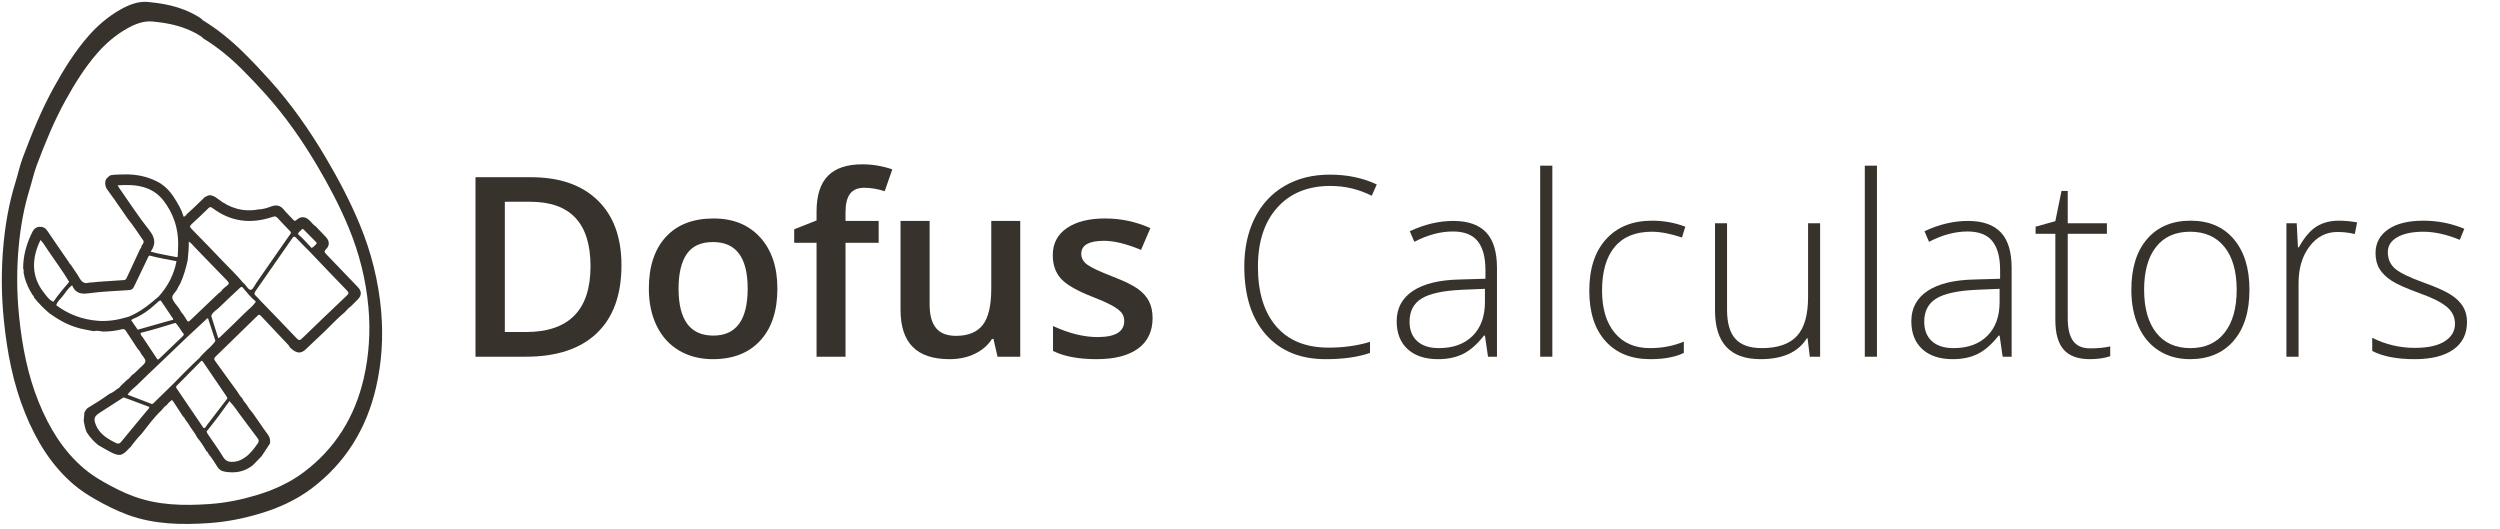 <?xml version="1.0" encoding="utf-8"?>
<!-- Generator: Adobe Illustrator 16.0.0, SVG Export Plug-In . SVG Version: 6.00 Build 0)  -->
<!DOCTYPE svg PUBLIC "-//W3C//DTD SVG 1.1//EN" "http://www.w3.org/Graphics/SVG/1.1/DTD/svg11.dtd">
<svg version="1.1" id="Layer_1" xmlns="http://www.w3.org/2000/svg" xmlns:xlink="http://www.w3.org/1999/xlink" x="0px" y="0px"
	 width="1172.312px" height="248px" viewBox="0 0 1172.312 248" enable-background="new 0 0 1172.312 248" xml:space="preserve">
<g>
	<g>
		<path fill-rule="evenodd" clip-rule="evenodd" fill="#37322C" d="M178.731,145.867c-1.235-14.082-4.656-27.659-10.083-40.725
			c-4.491-10.813-9.932-21.134-15.885-31.208c-7.672-12.983-16.266-25.269-26.383-36.487c-3.823-4.24-7.72-8.392-11.771-12.409
			c-5.961-5.907-12.387-11.226-19.578-15.586c0.001,0.001,0.002,0.002,0.004,0.004l-0.014-0.01c0.003,0.002,0.007,0.004,0.01,0.006
			c-0.312-0.309-0.585-0.679-0.945-0.915c-4.888-3.204-10.209-5.154-15.958-6.359c-2.882-0.604-5.799-0.964-8.659-1.252
			c-4.774-0.479-9.282,1.423-13.309,3.736c-5.546,3.185-10.45,7.366-14.677,12.199c-6.449,7.371-11.553,15.636-16.286,24.212
			c-5.777,10.47-10.234,21.472-14.431,32.608c-1.496,3.973-2.374,8.152-3.627,12.196c-2.913,9.399-4.593,19.022-5.506,28.757
			c-1.119,11.938-1.024,23.897,0.208,35.859c1.53,14.85,4.296,29.364,9.944,43.267c5.223,12.854,12.218,24.454,22.905,33.549
			c3.013,2.563,6.296,4.701,9.75,6.679c5,2.861,10.095,5.461,15.489,7.437c12.43,4.55,25.362,4.745,38.318,3.85
			c7.988-0.553,15.849-2.123,23.565-4.421c8.714-2.595,16.946-6.284,24.17-11.704c15.965-11.979,25.874-28.086,30.345-47.439
			C179.048,169.935,179.787,157.917,178.731,145.867z M170.552,177.493c-4.141,17.921-13.315,32.835-28.099,43.928
			c-6.689,5.019-14.312,8.435-22.381,10.837c-7.145,2.128-14.424,3.582-21.82,4.094c-11.997,0.83-23.972,0.648-35.481-3.564
			c-4.995-1.828-9.712-4.237-14.342-6.886c-3.199-1.832-6.24-3.811-9.029-6.185c-9.896-8.421-16.373-19.163-21.209-31.065
			c-5.23-12.873-7.791-26.313-9.208-40.063c-1.141-11.076-1.229-22.151-0.193-33.204c0.845-9.015,2.4-17.926,5.098-26.629
			c1.161-3.744,1.974-7.615,3.359-11.293c3.886-10.313,8.014-20.5,13.363-30.195c4.383-7.942,9.109-15.595,15.08-22.42
			c3.915-4.475,8.456-8.346,13.591-11.295c3.729-2.142,7.903-3.903,12.324-3.459c2.648,0.266,5.35,0.599,8.018,1.159
			c5.324,1.117,10.25,2.923,14.777,5.889c0.334,0.219,0.586,0.562,0.877,0.849c6.658,4.037,12.607,8.961,18.126,14.432
			c3.751,3.719,7.359,7.564,10.899,11.489c9.368,10.388,17.326,21.764,24.431,33.787c5.512,9.329,10.55,18.885,14.709,28.897
			c5.025,12.099,8.193,24.671,9.336,37.71C173.756,155.461,173.071,166.59,170.552,177.493z"/>
		<polygon fill-rule="evenodd" clip-rule="evenodd" fill="#37322C" points="95.278,17.99 95.276,17.988 95.265,17.98 		"/>
	</g>
	<path fill="#37322C" d="M167.822,134.644c-4.953-5.167-9.885-10.358-14.878-15.487c-0.827-0.851-1.072-1.317-0.076-2.279
		c1.783-1.721,1.694-3.868-0.007-5.688c-1.002-1.072-2.025-2.125-3.038-3.186c-0.58-0.606-1.157-1.214-1.735-1.82
		c-1.162-0.722-1.946-1.842-2.897-2.781c-1.984-1.953-4.053-2.104-6.137-0.266c-0.686,0.605-1,0.546-1.572-0.097
		c-1.462-1.646-3.104-3.137-4.495-4.839c-1.667-2.046-3.607-2.219-5.893-1.366c-1.939,0.725-3.914,1.333-6.015,1.38
		c-7.106,1.32-13.369-0.625-18.966-4.99c-1.139-0.888-2.285-1.605-3.75-1.697c-0.845,0.113-1.585,0.496-2.317,0.905
		c-1.892,1.817-3.783,3.637-5.674,5.455c-0.899,0.811-1.798,1.624-2.697,2.435c-0.348,0.58-0.789,1.053-1.524,1.36
		c-0.341-0.931-0.671-1.827-1.002-2.729c-0.307-0.64-0.612-1.28-0.918-1.92c-1.995-3.618-4.066-7.18-7.354-9.834
		c-0.567-0.412-1.136-0.826-1.704-1.239c-4.586-2.679-9.562-4.004-14.844-4.17c-2.071-0.066-4.148,0.068-6.223,0.112
		c-0.741,0.085-1.483,0.169-2.226,0.253c-0.854,0.507-1.601,1.139-2.167,1.963c-0.645,1.39-0.412,2.754,0.126,4.107
		c0.456,0.642,0.911,1.281,1.365,1.923c0.763,1.059,1.529,2.117,2.294,3.177c2.167,3.126,4.336,6.249,6.505,9.375
		c2.632,3.267,4.918,6.781,7.291,10.234c0.268,0.932-0.365,1.524-0.824,2.183c-0.085,0.68-0.377,1.266-0.821,1.779
		c-2.115,4.531-4.239,9.058-6.335,13.597c-0.272,0.588-0.679,0.806-1.277,0.846c-4.078,0.271-8.154,0.553-12.23,0.828
		c-0.624,0.069-1.248,0.137-1.871,0.204c-0.752,0.057-1.502,0.111-2.253,0.168c-2.08,0.642-3.313-0.273-4.341-2.059
		c-1.263-2.195-2.771-4.249-4.174-6.363c-0.322-0.185-0.591-0.41-0.637-0.812c-3.463-5.039-6.957-10.056-10.37-15.128
		c-0.939-1.393-2.163-1.938-3.728-1.814c-1.512,0.119-2.512,0.934-3.221,2.338c-2.743,5.428-4.383,11.114-4.353,17.234
		c0.311,0.594,0.288,1.225,0.191,1.863c0.165,0.76,0.329,1.521,0.493,2.282c0.757,2.873,2.038,5.516,3.582,8.039
		c0.392,0.416,0.806,0.82,0.87,1.433c2.127,2.695,4.525,5.128,7.143,7.344c4.09,2.957,8.424,5.416,13.317,6.83
		c2.42,0.697,4.898,1.056,7.352,1.559c0.112-0.048,0.228-0.06,0.347-0.038c1.391-0.282,2.751-0.001,4.114,0.23
		c3.004,0.011,5.973-0.321,8.876-1.08c0.958-0.249,1.434,0.049,1.931,0.829c1.831,2.868,3.727,5.69,5.6,8.53
		c0.742,0.609,1.178,1.428,1.576,2.275c2.658,3.476,2.677,3.497-0.488,6.36c-1.354,1.226-2.504,2.684-4.082,3.66
		c-0.555,0.776-1.152,1.512-2.008,1.985c-0.971,0.919-1.942,1.839-2.914,2.758c-0.514,0.709-1.105,1.326-1.932,1.677
		c-1.058,0.92-2.205,1.697-3.514,2.217c-3.275,2.37-6.683,4.536-10.153,6.605c-0.726,0.568-1.217,1.312-1.597,2.137
		c-0.105,1.323-0.212,2.646-0.317,3.971c0.345,1.795,0.655,3.598,1.403,5.285c1.466,2.295,3.265,4.292,5.375,6.011
		c1.787,1.017,3.548,2.077,5.362,3.043c4.538,2.413,5.87,2.173,9.19-1.547c0.2-0.225,0.45-0.403,0.677-0.602
		c1.567-2.189,3.288-4.25,5.15-6.191c2.983-3.801,5.82-7.727,9.367-11.051c0.706-0.924,1.455-1.808,2.46-2.427
		c0.458-0.626,0.904-1.262,1.6-1.658c0.402-0.541,0.771-1.005,1.339-0.117c1.479,2.31,2.99,4.598,4.487,6.894
		c0.58,0.541,1.049,1.157,1.326,1.91c0.922,0.951,1.552,2.107,2.236,3.228c1.137,1.64,2.378,3.215,3.26,5.022
		c1.672,1.936,3.027,4.087,4.273,6.313c0.556,0.303,0.863,0.785,1.021,1.382c1.653,1.892,2.903,4.064,4.26,6.157
		c0.861,1.325,1.882,1.881,3.501,2.149c4.847,0.805,9.198,0.017,13.067-3.077c1.356-1.401,2.711-2.801,4.066-4.201
		c1.293-1.967,2.589-3.93,3.883-5.894c0.342-1.662-0.033-3.099-1.101-4.46c-1.279-1.634-2.405-3.387-3.599-5.09
		c-1.089-1.562-2.179-3.125-3.268-4.689c-1.174-1.325-2.216-2.746-3.104-4.278c-0.75-0.838-1.447-1.71-1.896-2.756
		c-1.007-0.891-1.612-2.078-2.333-3.182c-0.408-0.553-0.817-1.105-1.226-1.657c-3.047-4.222-6.081-8.451-9.148-12.656
		c-0.564-0.77-0.584-1.291,0.158-2.009c6.562-6.34,13.086-12.722,19.612-19.098c0.53-0.519,0.911-0.872,1.607-0.125
		c4.338,4.651,8.719,9.262,13.088,13.887c0.209,0.348,0.421,0.697,0.633,1.047c0.507,0.424,0.989,0.884,1.525,1.27
		c2.107,1.505,3.868,1.422,5.771-0.349c2.959-2.753,5.877-5.551,8.812-8.328c0.66-0.657,1.318-1.316,1.978-1.975
		c2.493-2.449,4.911-4.979,7.63-7.191c0.911-0.939,1.707-2.003,2.829-2.725c1.078-1.078,2.15-2.163,3.236-3.234
		C169.635,138.571,169.66,136.558,167.822,134.644z M141.503,107.602c0.375-0.512,0.719-0.137,1.029,0.178
		c1.877,1.897,3.757,3.793,5.641,5.684c0.461,0.462,0.347,0.846-0.105,1.217c-0.649,0.534-1.119,1.289-1.956,1.589
		c-2.062-2.2-4.062-4.46-6.339-6.447l0,0C139.873,108.712,140.95,108.36,141.503,107.602z M137.278,109.778
		c-0.017-0.012-0.032-0.026-0.048-0.039C137.246,109.751,137.261,109.767,137.278,109.778z M137.095,109.626
		c-0.017-0.015-0.033-0.032-0.05-0.047C137.062,109.594,137.078,109.612,137.095,109.626z M136.746,109.263
		c-0.112-0.134-0.221-0.28-0.326-0.438l0,0C136.525,108.983,136.633,109.129,136.746,109.263z M89.828,105.123
		c2.666-2.438,5.29-4.923,7.867-7.455c0.709-0.696,1.116-0.734,1.94-0.112c8.657,6.547,18.162,7.567,28.279,4.123
		c0.948-0.324,1.514-0.252,2.194,0.491c2.062,2.255,4.201,4.441,6.312,6.655c0.038,0.822-0.582,1.327-0.984,1.91
		c-5.041,7.284-10.104,14.556-15.169,21.822c-0.838,1.198-1.589,3.162-2.618,3.333c-1.166,0.192-2.024-1.83-3.09-2.815
		c-0.133-0.122-0.284-0.225-0.426-0.335c-3.146-3.84-6.781-7.223-10.188-10.813c-4.681-4.932-9.412-9.815-14.19-14.651
		C88.857,106.367,88.972,105.906,89.828,105.123z M84.554,132.903c1.598-3.471,2.616-7.128,3.447-10.844
		c0.242-2.861,0.607-5.712,0.521-8.753c1.149,0.585,1.783,1.558,2.548,2.346c5.157,5.304,10.247,10.669,15.44,15.933
		c0.998,1.013,1.012,1.593-0.091,2.383c-0.74,0.531-1.401,1.168-2.097,1.758c-0.484,0.893-1.317,1.431-2.07,2.05
		c-0.686,0.652-1.371,1.306-2.057,1.958c-3.685,3.502-7.384,6.99-11.041,10.52c-0.718,0.694-1.119,0.714-1.611-0.193
		c-0.493-0.91-1.114-1.75-1.678-2.623c-0.848-0.866-1.424-1.914-1.991-2.972c-0.048-0.037-0.112-0.064-0.143-0.111
		c-1.003-1.457-2.44-2.795-2.884-4.406c-0.461-1.676,1.519-2.822,2.22-4.315C83.503,134.694,84.052,133.812,84.554,132.903z
		 M56.034,88.345c-0.275-0.392-0.514-0.809-0.909-1.432c8.508-0.622,16.423,0.298,21.801,7.486
		c4.161,5.562,6.496,12.053,6.623,19.144c0.037,2.079-0.12,4.161-0.188,6.242c0.042,0.328,0.019,0.63-0.323,0.803l-0.036,0.025
		c-4.117-0.853-8.284-1.468-12.341-2.604c2.585-3.617,2.077-6.634-0.764-10.195C64.938,101.595,60.619,94.865,56.034,88.345z
		 M20.629,137.286c-5.947-7.42-5.923-16.06-1.633-24.76c1.434,1.487,2.415,3.234,3.516,4.877c3.307,4.928,6.893,9.666,9.931,14.774
		c-2.609,2.997-5.149,6.051-7.403,9.33C23,140.698,21.9,138.87,20.629,137.286z M61.521,150.161
		c-0.373-0.576-0.579-1.281-1.262-1.616c-4.767,1.409-9.547,2.312-14.606,1.866c-7.153-0.631-13.55-2.989-19.268-7.28
		c-0.453-0.31-0.822-0.688-1.1-1.143c0.277,0.455,0.646,0.833,1.1,1.143c0.455-1.738,1.84-2.851,2.913-4.139
		c1.465-1.761,2.545-3.871,4.522-5.188c1.42,3.458,3.834,4.254,7.536,3.749c6.343-0.863,12.775-1.085,19.175-1.521
		c1.209-0.081,1.843-0.619,2.34-1.676c2.047-4.365,4.164-8.697,6.256-13.04c0.26-0.54,0.394-1.166,0.976-1.498
		c4.166,1.155,8.436,1.816,12.668,2.656c-1.195,6.332-4.073,11.814-8.374,16.578c-4.326,3.737-8.749,7.334-14.139,9.493
		C60.942,148.879,61.148,149.584,61.521,150.161c0.233-0.186,0.44-0.441,0.705-0.547c4.194-1.679,7.772-4.271,11.061-7.316
		c0.607-0.563,1.146-1.296,2.076-1.411c1.75,2.592,3.502,5.182,5.249,7.776c0.268,0.396,0.684,0.729,0.591,1.292
		c0.413,0.254,0.754,0.559,0.93,0.983c-0.176-0.426-0.518-0.729-0.93-0.981c-0.702,0.175-1.41,0.334-2.106,0.531
		c-4.838,1.368-9.675,2.744-14.513,4.117C63.564,153.124,62.542,151.642,61.521,150.161z M69.092,192.345
		c-4.054,4.91-8.16,9.78-12.174,14.724c-0.86,1.058-1.531,1.173-2.739,0.572c-2.821-1.405-5.503-2.941-7.513-5.447
		c-0.657-0.821-1.222-1.689-1.611-2.662c-1.298-3.263-0.991-4.246,1.897-6.112c3.652-2.358,7.309-4.709,10.965-7.064
		c0.629,0.212,1.267,0.406,1.888,0.639c3.399,1.268,6.793,2.545,10.189,3.819C70.045,191.53,69.464,191.895,69.092,192.345z
		 M106.319,186.01c0.163,0.239,0.205,0.561,0.301,0.842c-3.202,4.194-6.391,8.396-9.626,12.562c-0.4,0.516-0.572,1.435-1.558,1.287
		c0.319,0.681,0.81,1.211,1.431,1.631c3.763-4.604,7.282-9.394,10.738-14.23c2.384,2.467,4.149,5.411,6.246,8.101
		c2.366,3.037,4.556,6.211,6.921,9.248c0.742,0.952,0.723,1.598,0.051,2.547c-1.775,2.504-3.574,4.96-6.191,6.68
		c-1.397,0.917-2.871,1.635-4.548,1.823c-2.197,0.247-4.06,0.091-5.436-2.206c-2.197-3.662-4.765-7.103-7.159-10.649
		c-0.269-0.397-0.419-0.875-0.625-1.313c-0.619-0.418-1.11-0.949-1.429-1.63c-4.264-6.284-8.529-12.567-12.793-18.854
		c-0.247-0.838,0.443-1.181,0.89-1.635c3.617-3.668,7.244-7.327,10.867-10.989c0.439-0.057,0.648,0.227,0.866,0.544
		C98.949,175.181,102.642,180.59,106.319,186.01z M101.007,159.813c-1.376,2.343-3.664,3.832-5.448,5.793
		c-0.612,0.673-1.364,1.224-1.819,2.039c-4.385,4.057-8.562,8.325-12.736,12.598c0.783,0.089,0.972,0.783,1.345,1.292
		c-0.373-0.509-0.562-1.203-1.345-1.292c-2.685,2.628-5.365,5.263-8.07,7.872c-0.515,0.495-0.944,1.12-1.681,1.353
		c-3.796-1.459-7.592-2.916-11.389-4.373c-0.189,0.123-0.379,0.245-0.57,0.368c0.19-0.123,0.38-0.247,0.57-0.368
		c1.065-1.893,2.909-3.037,4.396-4.519c3.444-3.428,7.001-6.738,10.513-10.095l0,0c4.371-4.183,8.741-8.364,13.111-12.543
		c-0.95,0.107-1.202-0.717-1.672-1.254c0.004,0.478-0.312,0.766-0.623,1.064c-3.568,3.415-7.129,6.833-10.696,10.249
		c-0.303,0.29-0.579,0.655-1.089,0.498c-2.265-3.396-4.548-6.776-6.779-10.194c-0.443-0.679-1.248-1.227-1.058-2.22
		c5.499-1.318,10.881-3.044,16.289-4.679c1.631,1.524,2.517,3.608,3.955,5.28c0.47,0.537,0.723,1.361,1.675,1.253
		c2.7-2.511,5.394-5.031,8.109-7.527c0.481-0.439,0.862-1.029,1.551-1.21C98.699,152.738,99.853,156.276,101.007,159.813
		c0.265-0.088,0.494-0.217,0.698-0.376C101.501,159.596,101.272,159.725,101.007,159.813z M114.819,146.774
		c-3.838,3.851-7.796,7.584-11.714,11.355c-0.211,0.206-0.498,0.331-0.751,0.493l0,0c-1.099-3.484-2.197-6.97-3.296-10.457
		c0.621-1.876,2.413-2.681,3.69-3.939c3.042-2.999,6.187-5.894,9.304-8.813c0.428-0.4,0.803-0.971,1.536-0.843l0,0
		c2.015,2.386,3.953,4.845,6.386,6.838C118.67,143.589,116.569,145.019,114.819,146.774z M162.609,138.613
		c-7.023,6.643-14.002,13.333-20.945,20.058c-0.98,0.949-1.504,1.085-2.536-0.006c-5.67-5.999-11.438-11.907-17.171-17.848
		c-0.667-0.712-1.275-1.49-2.014-2.118c-0.856-0.726-0.748-1.309-0.15-2.162c5.762-8.226,11.5-16.466,17.196-24.737
		c0.71-1.03,1.104-1.12,1.984-0.169c2.032,2.2,4.187,4.284,6.292,6.415c5.789,6.059,11.551,12.144,17.395,18.148
		C163.628,137.19,163.609,137.671,162.609,138.613z"/>
</g>
<g>
	<path fill="#37322C" d="M291.42,124.378c0,13.895-3.857,24.517-11.572,31.866c-7.714,7.35-18.826,11.025-33.334,11.025h-23.547
		V83.1h26.022c13.395,0,23.815,3.608,31.262,10.823C287.697,101.139,291.42,111.291,291.42,124.378z M276.912,124.839
		c0-20.15-9.423-30.225-28.268-30.225h-11.917v61.084h9.787C266.78,155.698,276.912,145.412,276.912,124.839z"/>
	<path fill="#37322C" d="M364.537,135.317c0,10.402-2.668,18.52-8.002,24.353c-5.335,5.834-12.762,8.751-22.28,8.751
		c-5.95,0-11.208-1.343-15.774-4.03c-4.568-2.686-8.08-6.543-10.536-11.572c-2.457-5.027-3.685-10.861-3.685-17.502
		c0-10.324,2.648-18.384,7.945-24.18c5.296-5.795,12.761-8.693,22.396-8.693c9.211,0,16.503,2.965,21.877,8.895
		C361.85,117.269,364.537,125.262,364.537,135.317z M318.191,135.317c0,14.701,5.431,22.05,16.293,22.05
		c10.746,0,16.12-7.35,16.12-22.05c0-14.546-5.412-21.819-16.235-21.819c-5.681,0-9.797,1.881-12.349,5.642
		C319.467,122.901,318.191,128.293,318.191,135.317z"/>
	<path fill="#37322C" d="M412.034,113.843h-15.544v53.427h-13.587v-53.427h-10.478v-6.333l10.478-4.145V99.22
		c0-7.522,1.765-13.098,5.296-16.725c3.531-3.627,8.924-5.441,16.178-5.441c4.759,0,9.442,0.787,14.048,2.361l-3.57,10.248
		c-3.339-1.074-6.525-1.612-9.557-1.612c-3.071,0-5.307,0.95-6.707,2.85c-1.402,1.9-2.102,4.75-2.102,8.549v4.146h15.544V113.843z"
		/>
	<path fill="#37322C" d="M467.763,167.27l-1.9-8.348h-0.691c-1.881,2.956-4.558,5.278-8.031,6.966
		c-3.474,1.688-7.437,2.533-11.889,2.533c-7.714,0-13.472-1.918-17.271-5.757c-3.8-3.837-5.7-9.652-5.7-17.444v-41.625h13.645
		v39.264c0,4.875,0.998,8.531,2.994,10.968c1.995,2.438,5.124,3.656,9.384,3.656c5.68,0,9.854-1.698,12.522-5.095
		c2.667-3.397,4.001-9.086,4.001-17.07v-31.722h13.587v63.674H467.763z"/>
	<path fill="#37322C" d="M540.477,149.134c0,6.218-2.265,10.987-6.794,14.307c-4.529,3.32-11.016,4.98-19.459,4.98
		c-8.483,0-15.295-1.286-20.438-3.857v-11.687c7.484,3.455,14.45,5.182,20.898,5.182c8.328,0,12.493-2.514,12.493-7.542
		c0-1.612-0.46-2.955-1.382-4.03c-0.921-1.074-2.438-2.188-4.548-3.339s-5.047-2.456-8.808-3.915
		c-7.332-2.84-12.292-5.68-14.882-8.521c-2.591-2.84-3.886-6.524-3.886-11.054c0-5.45,2.197-9.681,6.592-12.695
		c4.395-3.013,10.372-4.52,17.934-4.52c7.484,0,14.566,1.517,21.244,4.548l-4.375,10.19c-6.871-2.84-12.647-4.26-17.329-4.26
		c-7.139,0-10.708,2.035-10.708,6.103c0,1.996,0.93,3.685,2.792,5.066c1.861,1.381,5.92,3.281,12.176,5.699
		c5.258,2.035,9.077,3.896,11.457,5.584c2.379,1.689,4.145,3.637,5.296,5.844C539.9,143.426,540.477,146.064,540.477,149.134z"/>
	<path fill="#37322C" d="M623.898,87.187c-10.556,0-18.865,3.378-24.929,10.133c-6.065,6.755-9.096,16.005-9.096,27.75
		c0,12.014,2.859,21.34,8.578,27.98c5.718,6.641,13.894,9.96,24.525,9.96c7.062,0,13.548-0.901,19.459-2.706v5.182
		c-5.565,1.958-12.513,2.936-20.841,2.936c-11.822,0-21.129-3.818-27.922-11.457c-6.793-7.638-10.19-18.308-10.19-32.01
		c0-8.558,1.621-16.1,4.865-22.625c3.243-6.525,7.906-11.562,13.99-15.113c6.083-3.55,13.155-5.325,21.215-5.325
		c8.213,0,15.563,1.535,22.05,4.605l-2.36,5.297C637.101,88.723,630.653,87.187,623.898,87.187z"/>
	<path fill="#37322C" d="M697.763,167.27l-1.439-9.902h-0.46c-3.147,4.03-6.381,6.88-9.701,8.549
		c-3.32,1.669-7.245,2.504-11.773,2.504c-6.142,0-10.92-1.573-14.335-4.721c-3.417-3.147-5.124-7.503-5.124-13.069
		c0-6.103,2.542-10.842,7.628-14.22c5.085-3.377,12.444-5.162,22.079-5.354l11.917-0.345v-4.145c0-5.949-1.209-10.439-3.627-13.472
		c-2.418-3.031-6.314-4.548-11.687-4.548c-5.796,0-11.802,1.612-18.02,4.836l-2.13-4.951c6.87-3.224,13.664-4.836,20.38-4.836
		c6.87,0,12.004,1.785,15.4,5.354c3.397,3.569,5.095,9.135,5.095,16.696v41.625H697.763z M674.734,163.239
		c6.678,0,11.946-1.909,15.804-5.728c3.857-3.819,5.786-9.125,5.786-15.919v-6.16l-10.938,0.461
		c-8.79,0.422-15.055,1.794-18.797,4.116c-3.742,2.323-5.613,5.94-5.613,10.852c0,3.915,1.199,6.958,3.598,9.125
		C666.971,162.156,670.358,163.239,674.734,163.239z"/>
	<path fill="#37322C" d="M727.931,167.27h-5.7V77.688h5.7V167.27z"/>
	<path fill="#37322C" d="M773.873,168.421c-8.943,0-15.947-2.821-21.014-8.463s-7.6-13.51-7.6-23.604
		c0-10.363,2.629-18.432,7.888-24.209c5.258-5.776,12.454-8.665,21.589-8.665c5.411,0,10.593,0.941,15.544,2.821l-1.555,5.066
		c-5.41-1.804-10.113-2.706-14.104-2.706c-7.678,0-13.492,2.371-17.444,7.11c-3.954,4.741-5.931,11.563-5.931,20.467
		c0,8.444,1.977,15.055,5.931,19.833c3.952,4.778,9.479,7.167,16.58,7.167c5.681,0,10.958-1.016,15.833-3.051v5.297
		C785.599,167.442,780.358,168.421,773.873,168.421z"/>
	<path fill="#37322C" d="M809.855,104.689v40.531c0,6.295,1.324,10.872,3.972,13.73c2.648,2.86,6.755,4.289,12.32,4.289
		c7.446,0,12.926-1.88,16.438-5.642c3.512-3.761,5.268-9.883,5.268-18.366v-34.543h5.642v62.581h-4.836l-1.036-8.636h-0.346
		c-4.068,6.525-11.304,9.787-21.704,9.787c-14.24,0-21.359-7.618-21.359-22.856v-40.876H809.855z"/>
	<path fill="#37322C" d="M880.15,167.27h-5.699V77.688h5.699V167.27z"/>
	<path fill="#37322C" d="M939.104,167.27l-1.439-9.902h-0.461c-3.147,4.03-6.381,6.88-9.7,8.549
		c-3.32,1.669-7.245,2.504-11.773,2.504c-6.142,0-10.92-1.573-14.336-4.721c-3.416-3.147-5.124-7.503-5.124-13.069
		c0-6.103,2.543-10.842,7.629-14.22c5.085-3.377,12.444-5.162,22.079-5.354l11.917-0.345v-4.145c0-5.949-1.209-10.439-3.627-13.472
		c-2.418-3.031-6.314-4.548-11.688-4.548c-5.796,0-11.802,1.612-18.02,4.836l-2.131-4.951c6.87-3.224,13.664-4.836,20.381-4.836
		c6.87,0,12.004,1.785,15.4,5.354s5.096,9.135,5.096,16.696v41.625H939.104z M916.076,163.239c6.678,0,11.945-1.909,15.803-5.728
		c3.857-3.819,5.786-9.125,5.786-15.919v-6.16l-10.938,0.461c-8.79,0.422-15.055,1.794-18.797,4.116
		c-3.742,2.323-5.613,5.94-5.613,10.852c0,3.915,1.198,6.958,3.598,9.125C908.313,162.156,911.7,163.239,916.076,163.239z"/>
	<path fill="#37322C" d="M980.095,163.354c3.607,0,6.755-0.307,9.442-0.921v4.605c-2.764,0.921-5.95,1.382-9.558,1.382
		c-5.526,0-9.605-1.477-12.233-4.433c-2.63-2.955-3.944-7.599-3.944-13.932V109.64h-9.269v-3.339l9.269-2.591l2.879-14.163h2.937
		v15.142h18.365v4.951h-18.365v39.609c0,4.798,0.844,8.348,2.533,10.651C973.839,162.203,976.487,163.354,980.095,163.354z"/>
	<path fill="#37322C" d="M1054.824,135.893c0,10.21-2.476,18.184-7.427,23.921c-4.951,5.738-11.783,8.607-20.496,8.607
		c-5.488,0-10.325-1.324-14.508-3.972c-4.184-2.648-7.389-6.448-9.614-11.399c-2.227-4.951-3.34-10.67-3.34-17.156
		c0-10.209,2.476-18.164,7.427-23.864c4.952-5.7,11.745-8.549,20.381-8.549c8.598,0,15.343,2.888,20.236,8.665
		C1052.377,117.921,1054.824,125.837,1054.824,135.893z M1005.428,135.893c0,8.598,1.89,15.305,5.671,20.121
		c3.779,4.817,9.125,7.225,16.033,7.225c6.909,0,12.253-2.408,16.034-7.225c3.779-4.816,5.671-11.523,5.671-20.121
		c0-8.636-1.91-15.333-5.729-20.093c-3.819-4.759-9.183-7.139-16.092-7.139c-6.908,0-12.233,2.371-15.976,7.11
		C1007.299,120.512,1005.428,127.219,1005.428,135.893z"/>
	<path fill="#37322C" d="M1096.794,103.48c2.648,0,5.488,0.269,8.521,0.806l-1.094,5.47c-2.61-0.652-5.316-0.979-8.118-0.979
		c-5.335,0-9.711,2.265-13.126,6.793c-3.417,4.529-5.124,10.248-5.124,17.157v34.543h-5.699v-62.581h4.836l0.575,11.284h0.403
		c2.571-4.606,5.315-7.839,8.232-9.701C1089.117,104.411,1092.648,103.48,1096.794,103.48z"/>
	<path fill="#37322C" d="M1156.841,150.977c0,5.604-2.13,9.913-6.391,12.925c-4.26,3.014-10.305,4.52-18.135,4.52
		c-8.367,0-15.007-1.286-19.92-3.857v-6.16c6.294,3.147,12.934,4.721,19.92,4.721c6.179,0,10.871-1.026,14.076-3.08
		c3.204-2.053,4.808-4.788,4.808-8.204c0-3.147-1.276-5.795-3.829-7.945c-2.553-2.149-6.745-4.26-12.579-6.333
		c-6.257-2.264-10.65-4.212-13.184-5.844c-2.533-1.631-4.443-3.473-5.729-5.527c-1.286-2.053-1.929-4.557-1.929-7.513
		c0-4.682,1.966-8.386,5.901-11.111c3.934-2.725,9.432-4.087,16.494-4.087c6.755,0,13.164,1.267,19.229,3.8l-2.13,5.181
		c-6.142-2.533-11.841-3.8-17.099-3.8c-5.105,0-9.154,0.845-12.147,2.533c-2.994,1.689-4.491,4.03-4.491,7.024
		c0,3.263,1.161,5.873,3.483,7.83c2.321,1.958,6.86,4.146,13.615,6.563c5.643,2.035,9.749,3.867,12.321,5.498
		c2.57,1.632,4.499,3.483,5.785,5.556S1156.841,148.175,1156.841,150.977z"/>
</g>
</svg>
